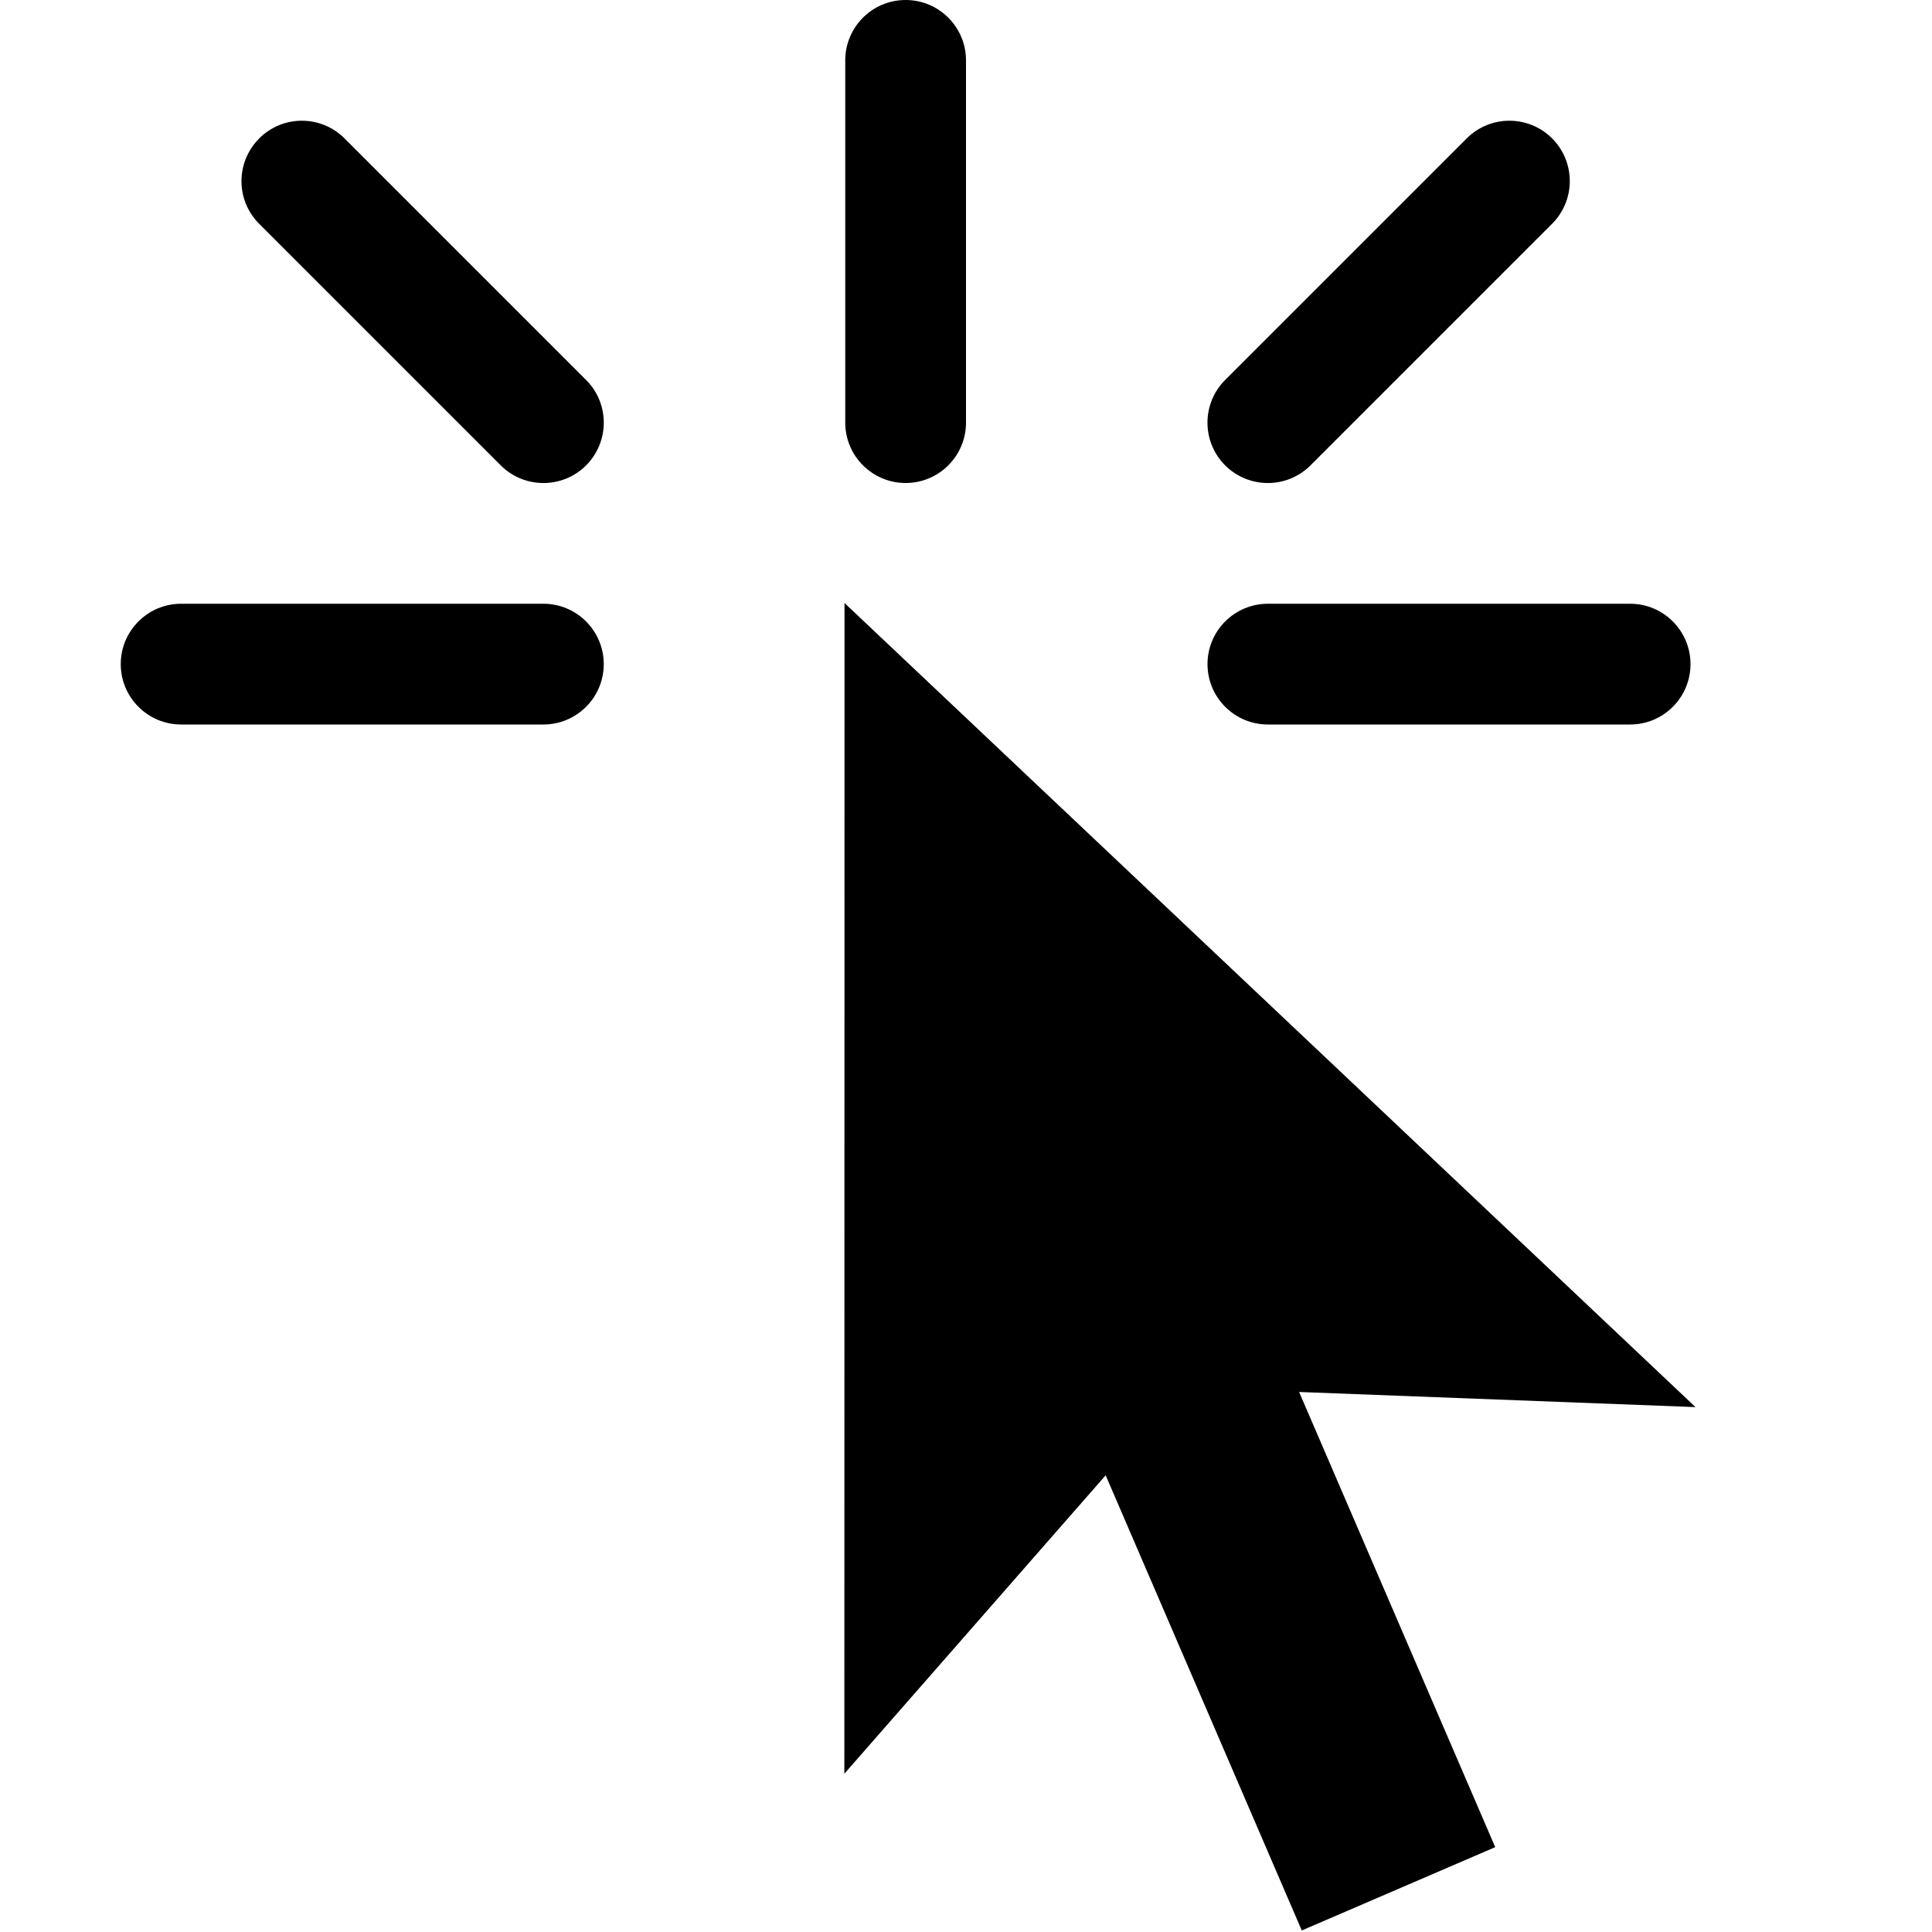 <?xml version="1.0" encoding="UTF-8" standalone="no"?>
<!DOCTYPE svg PUBLIC "-//W3C//DTD SVG 1.1//EN" "http://www.w3.org/Graphics/SVG/1.1/DTD/svg11.dtd">
<svg width="16px" height="16px" version="1.1" xmlns="http://www.w3.org/2000/svg" xmlns:xlink="http://www.w3.org/1999/xlink" xml:space="preserve" xmlns:serif="http://www.serif.com/" style="fill-rule:evenodd;clip-rule:evenodd;stroke-linejoin:round;stroke-miterlimit:2;">
    <g transform="matrix(1,0,0,1,-10,-10)">
        <g id="type_normal">
            <g id="bg" transform="matrix(0.11,0,0,0.121,-6.221,-8.909)">
                <rect x="147" y="156" width="145" height="132" style="fill:rgb(135,135,135);fill-opacity:0;"/>
            </g>
            <g transform="matrix(1,0,0,1,0.515,0)">
                <path d="M22.985,15C23.261,15 23.485,15.224 23.485,15.5C23.485,15.776 23.261,16 22.985,16L19.985,16C19.709,16 19.485,15.776 19.485,15.5C19.485,15.224 19.709,15 19.985,15L22.985,15ZM13.985,15C14.261,15 14.485,15.224 14.485,15.5C14.485,15.776 14.261,16 13.985,16L10.985,16C10.709,16 10.485,15.776 10.485,15.5C10.485,15.224 10.709,15 10.985,15L13.985,15ZM22.339,11.853C22.534,11.658 22.534,11.342 22.339,11.146C22.143,10.951 21.827,10.951 21.632,11.146L19.631,13.147C19.436,13.342 19.436,13.658 19.631,13.854C19.827,14.049 20.143,14.049 20.338,13.854L22.339,11.853ZM12.338,11.146C12.143,10.951 11.827,10.951 11.632,11.146C11.436,11.342 11.436,11.658 11.631,11.853L13.632,13.854C13.827,14.049 14.144,14.049 14.339,13.854C14.534,13.658 14.534,13.342 14.339,13.147L12.338,11.146ZM17.485,10.5C17.485,10.224 17.261,10 16.985,10C16.709,10 16.485,10.224 16.485,10.5L16.485,13.5C16.485,13.776 16.709,14 16.985,14C17.261,14 17.485,13.776 17.485,13.5L17.485,10.5Z"/>
            </g>
            <g transform="matrix(0.534,-0.23,0.271,0.629,-2.852,7.136)">
                <path d="M26,22L32.6,35L27.5,32.936L27.5,38.929L24.5,38.929L24.5,32.936L19.4,35L26,22Z"/>
            </g>
        </g>
    </g>
</svg>
